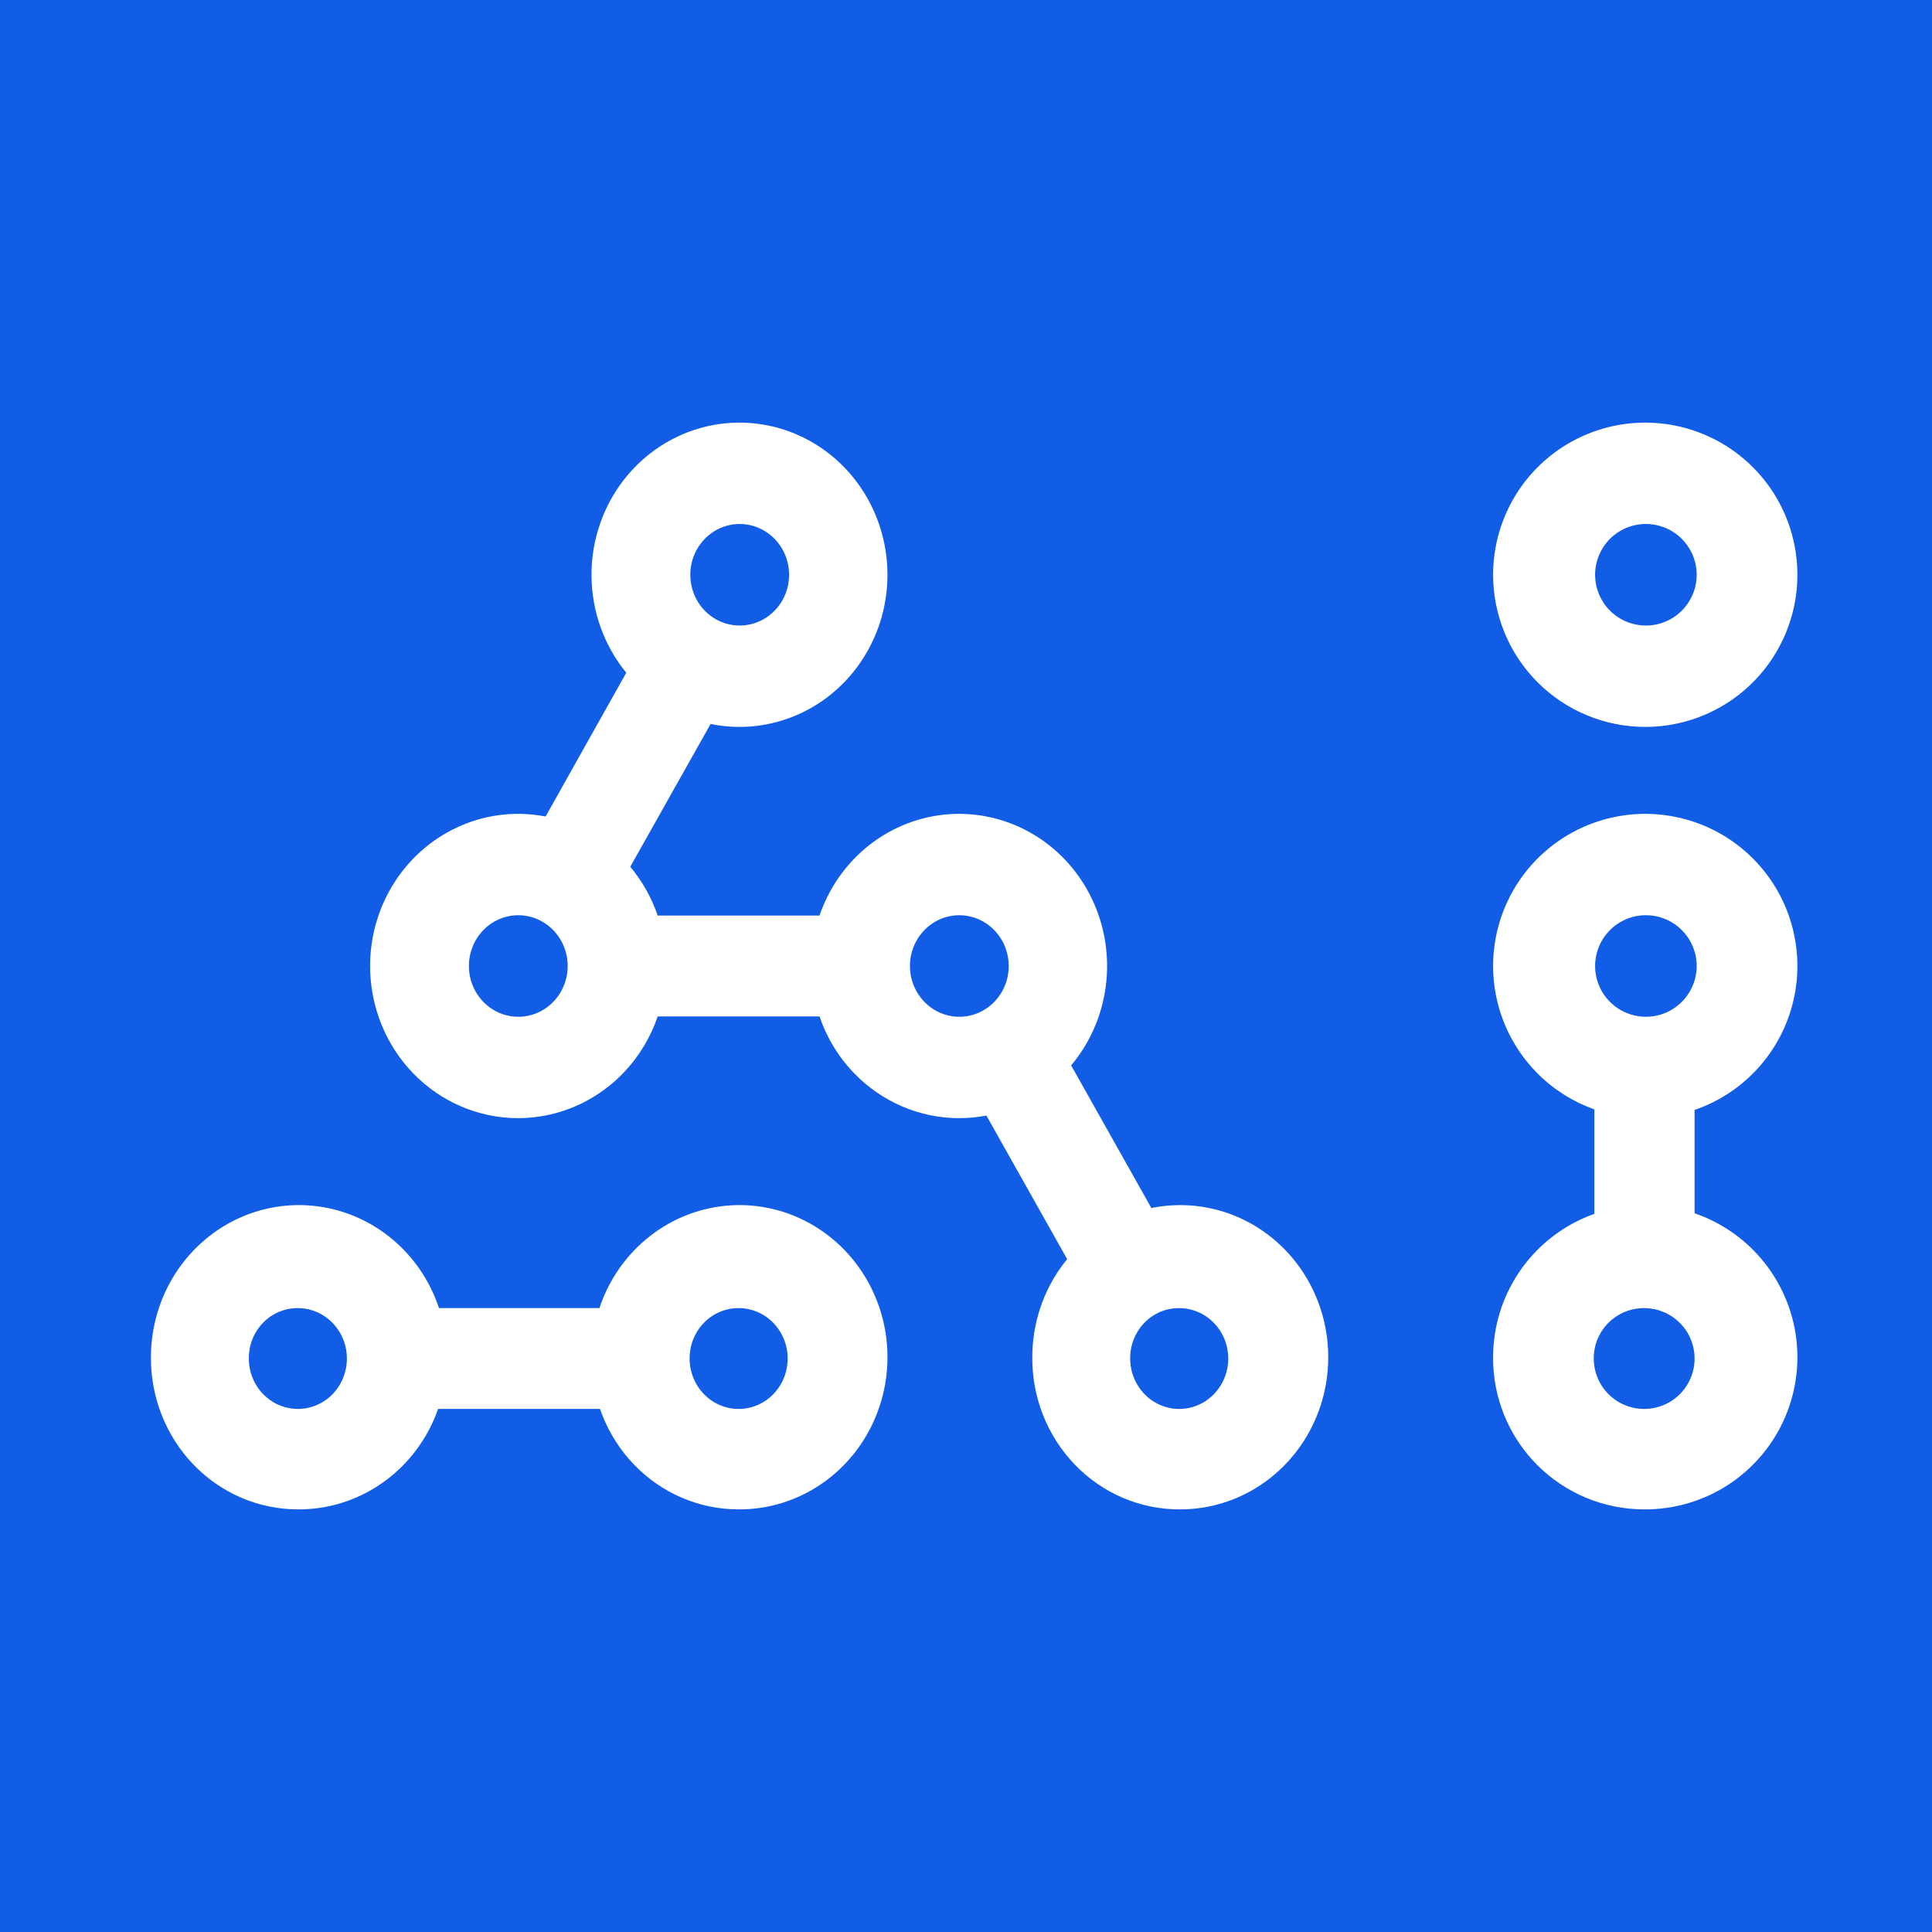 <svg width="64" height="64" viewBox="0 0 64 64" fill="none" xmlns="http://www.w3.org/2000/svg">
<rect width="64" height="64" fill="#125DE6"/>
<path fill-rule="evenodd" clip-rule="evenodd" d="M24.496 24.08C25.466 24.08 26.414 23.784 27.22 23.231C28.026 22.677 28.654 21.89 29.025 20.969C29.396 20.048 29.494 19.034 29.304 18.057C29.115 17.079 28.648 16.181 27.963 15.476C27.277 14.771 26.404 14.291 25.453 14.097C24.502 13.902 23.516 14.002 22.62 14.384C21.725 14.765 20.959 15.411 20.42 16.24C19.882 17.069 19.594 18.043 19.594 19.04C19.594 20.232 20.005 21.38 20.746 22.285L18.074 27.048C17.137 26.866 16.168 26.968 15.286 27.344C14.39 27.725 13.625 28.371 13.086 29.2C12.547 30.029 12.26 31.003 12.26 32C12.26 33.337 12.776 34.619 13.696 35.564C14.615 36.509 15.862 37.04 17.162 37.04C18.131 37.04 19.079 36.744 19.885 36.191C20.692 35.637 21.32 34.85 21.691 33.929C21.725 33.843 21.757 33.757 21.787 33.67H27.147C27.388 34.376 27.782 35.025 28.306 35.564C29.225 36.509 30.472 37.04 31.772 37.04C32.077 37.04 32.38 37.011 32.676 36.954L35.351 41.71C35.235 41.852 35.126 42.001 35.025 42.156C34.484 42.986 34.196 43.962 34.196 44.96C34.191 45.62 34.314 46.275 34.556 46.886C34.799 47.497 35.157 48.053 35.609 48.522C36.061 48.99 36.599 49.362 37.192 49.616C37.785 49.869 38.421 50 39.063 50C40.034 50.007 40.985 49.718 41.796 49.168C42.607 48.619 43.24 47.834 43.617 46.914C43.993 45.993 44.095 44.979 43.91 43.999C43.725 43.019 43.261 42.117 42.577 41.409C41.893 40.701 41.019 40.217 40.067 40.02C39.428 39.887 38.773 39.888 38.14 40.017L35.483 35.293C35.823 34.888 36.1 34.428 36.301 33.929C36.672 33.008 36.769 31.994 36.58 31.017C36.391 30.039 35.924 29.141 35.239 28.436C34.553 27.731 33.679 27.251 32.728 27.057C31.778 26.862 30.792 26.962 29.896 27.344C29 27.725 28.235 28.371 27.696 29.2C27.467 29.553 27.283 29.933 27.147 30.329H21.787C21.585 29.738 21.277 29.19 20.878 28.713L23.539 23.983C23.852 24.047 24.172 24.08 24.496 24.08ZM24.496 17.358C24.82 17.356 25.137 17.454 25.407 17.638C25.677 17.822 25.888 18.084 26.013 18.391C26.138 18.698 26.172 19.037 26.109 19.364C26.047 19.691 25.892 19.991 25.663 20.227C25.434 20.463 25.143 20.624 24.825 20.689C24.508 20.755 24.178 20.722 23.879 20.595C23.579 20.468 23.323 20.252 23.143 19.975C22.963 19.699 22.867 19.373 22.867 19.04C22.867 18.595 23.038 18.168 23.344 17.853C23.649 17.538 24.064 17.36 24.496 17.358ZM57.301 23.231C56.472 23.784 55.498 24.08 54.501 24.08C53.164 24.08 51.882 23.549 50.937 22.604C49.992 21.659 49.461 20.377 49.461 19.04C49.461 18.043 49.757 17.069 50.31 16.24C50.864 15.411 51.651 14.765 52.572 14.384C53.493 14.002 54.507 13.902 55.484 14.097C56.462 14.291 57.36 14.771 58.065 15.476C58.77 16.181 59.25 17.079 59.444 18.057C59.639 19.034 59.539 20.048 59.157 20.969C58.776 21.89 58.13 22.677 57.301 23.231ZM55.438 17.628C55.159 17.448 54.833 17.353 54.501 17.358C54.279 17.36 54.059 17.407 53.855 17.495C53.651 17.583 53.467 17.711 53.312 17.871C53.158 18.031 53.037 18.219 52.956 18.426C52.875 18.633 52.836 18.854 52.84 19.076C52.847 19.408 52.953 19.731 53.143 20.003C53.333 20.275 53.599 20.485 53.909 20.606C54.218 20.727 54.556 20.754 54.881 20.684C55.205 20.613 55.501 20.448 55.732 20.209C55.963 19.97 56.118 19.668 56.178 19.342C56.237 19.015 56.199 18.678 56.067 18.373C55.935 18.068 55.716 17.809 55.438 17.628ZM50.937 35.564C51.472 36.099 52.115 36.501 52.815 36.75V40.21C52.737 40.238 52.658 40.268 52.581 40.3C51.658 40.681 50.868 41.327 50.313 42.156C49.758 42.986 49.461 43.962 49.461 44.96C49.456 45.62 49.582 46.275 49.832 46.886C50.081 47.497 50.449 48.053 50.914 48.522C51.379 48.99 51.932 49.362 52.542 49.616C53.151 49.869 53.805 50 54.465 50C55.463 50.007 56.441 49.718 57.275 49.168C58.108 48.619 58.76 47.834 59.147 46.914C59.534 45.993 59.639 44.979 59.449 43.999C59.258 43.019 58.781 42.117 58.078 41.409C57.53 40.857 56.864 40.442 56.135 40.192V36.768C56.545 36.627 56.937 36.434 57.301 36.191C58.13 35.637 58.776 34.85 59.157 33.929C59.539 33.008 59.639 31.994 59.444 31.017C59.25 30.039 58.77 29.141 58.065 28.436C57.36 27.731 56.462 27.251 55.484 27.057C54.507 26.862 53.493 26.962 52.572 27.344C51.651 27.725 50.864 28.371 50.31 29.2C49.757 30.029 49.461 31.003 49.461 32C49.461 33.337 49.992 34.619 50.937 35.564ZM54.501 30.318C54.833 30.313 55.159 30.407 55.438 30.588C55.716 30.769 55.935 31.028 56.067 31.333C56.199 31.638 56.237 31.975 56.178 32.302C56.118 32.628 55.963 32.93 55.732 33.169C55.501 33.408 55.205 33.573 54.881 33.644C54.556 33.714 54.218 33.688 53.909 33.566C53.599 33.445 53.333 33.235 53.143 32.963C52.953 32.691 52.847 32.368 52.84 32.036C52.836 31.814 52.875 31.593 52.956 31.386C53.037 31.179 53.158 30.991 53.312 30.831C53.467 30.671 53.651 30.543 53.855 30.455C54.059 30.367 54.279 30.32 54.501 30.318ZM55.394 43.615C55.119 43.431 54.796 43.333 54.465 43.333C54.246 43.332 54.029 43.374 53.826 43.457C53.624 43.54 53.44 43.663 53.284 43.817C53.129 43.972 53.006 44.156 52.922 44.358C52.838 44.56 52.795 44.777 52.795 44.996C52.793 45.327 52.89 45.65 53.073 45.926C53.255 46.202 53.516 46.417 53.821 46.544C54.126 46.672 54.462 46.706 54.786 46.642C55.111 46.579 55.409 46.42 55.644 46.187C55.878 45.953 56.038 45.656 56.103 45.332C56.168 45.007 56.135 44.671 56.009 44.366C55.883 44.06 55.669 43.799 55.394 43.615ZM18.073 30.598C17.803 30.414 17.486 30.316 17.162 30.318C16.729 30.32 16.315 30.498 16.009 30.813C15.704 31.128 15.533 31.555 15.533 32C15.533 32.333 15.629 32.659 15.809 32.935C15.989 33.212 16.245 33.428 16.544 33.555C16.844 33.682 17.173 33.715 17.491 33.65C17.808 33.584 18.1 33.423 18.329 33.187C18.557 32.951 18.712 32.651 18.775 32.324C18.837 31.997 18.804 31.658 18.679 31.351C18.554 31.044 18.343 30.782 18.073 30.598ZM31.772 30.318C32.096 30.316 32.413 30.414 32.683 30.598C32.953 30.782 33.164 31.044 33.289 31.351C33.414 31.658 33.447 31.997 33.385 32.324C33.323 32.651 33.167 32.951 32.939 33.187C32.71 33.423 32.419 33.584 32.101 33.65C31.783 33.715 31.454 33.682 31.155 33.555C30.855 33.428 30.599 33.212 30.419 32.935C30.239 32.659 30.143 32.333 30.143 32C30.143 31.555 30.314 31.128 30.62 30.813C30.925 30.498 31.339 30.32 31.772 30.318ZM39.966 43.615C39.699 43.431 39.385 43.333 39.063 43.333C38.85 43.331 38.638 43.373 38.441 43.455C38.243 43.538 38.064 43.66 37.913 43.815C37.761 43.97 37.642 44.154 37.56 44.357C37.479 44.559 37.437 44.777 37.438 44.996C37.437 45.327 37.531 45.65 37.709 45.926C37.886 46.202 38.14 46.417 38.436 46.544C38.733 46.672 39.06 46.706 39.376 46.642C39.691 46.579 39.981 46.42 40.209 46.187C40.437 45.953 40.593 45.656 40.656 45.332C40.719 45.007 40.688 44.671 40.565 44.366C40.442 44.06 40.234 43.799 39.966 43.615ZM24.462 50C25.433 50.007 26.384 49.718 27.194 49.168C28.005 48.619 28.639 47.834 29.015 46.914C29.392 45.993 29.494 44.979 29.309 43.999C29.123 43.019 28.659 42.117 27.975 41.409C27.291 40.701 26.418 40.217 25.466 40.02C24.514 39.822 23.526 39.92 22.629 40.3C21.731 40.681 20.963 41.327 20.423 42.156C20.184 42.523 19.994 42.919 19.857 43.333H14.542C14.303 42.612 13.907 41.953 13.381 41.409C12.697 40.701 11.823 40.217 10.872 40.02C9.92 39.822 8.932 39.92 8.034 40.3C7.137 40.681 6.369 41.327 5.829 42.156C5.289 42.986 5 43.962 5 44.96C4.996 45.62 5.118 46.275 5.361 46.886C5.603 47.497 5.961 48.053 6.413 48.522C6.866 48.99 7.404 49.362 7.997 49.616C8.589 49.869 9.225 50 9.867 50C10.838 50.007 11.789 49.718 12.6 49.168C13.411 48.619 14.045 47.834 14.421 46.914C14.454 46.834 14.484 46.754 14.512 46.673H19.876C19.901 46.745 19.927 46.816 19.955 46.886C20.197 47.497 20.555 48.053 21.008 48.522C21.46 48.99 21.998 49.362 22.591 49.616C23.184 49.869 23.819 50 24.462 50ZM24.462 43.333C24.783 43.331 25.099 43.428 25.367 43.611C25.635 43.794 25.844 44.055 25.968 44.361C26.092 44.666 26.125 45.002 26.062 45.327C26 45.652 25.845 45.95 25.617 46.184C25.39 46.418 25.099 46.578 24.784 46.642C24.468 46.706 24.141 46.672 23.843 46.545C23.546 46.418 23.293 46.202 23.115 45.927C22.937 45.651 22.842 45.327 22.844 44.996C22.844 44.555 23.014 44.132 23.318 43.82C23.621 43.508 24.032 43.333 24.462 43.333ZM10.771 43.615C10.503 43.431 10.189 43.333 9.867 43.333C9.654 43.331 9.442 43.373 9.245 43.455C9.047 43.538 8.868 43.66 8.717 43.815C8.566 43.97 8.446 44.154 8.364 44.357C8.283 44.559 8.242 44.777 8.243 44.996C8.241 45.327 8.335 45.65 8.513 45.926C8.691 46.202 8.944 46.417 9.241 46.544C9.537 46.672 9.864 46.706 10.18 46.642C10.495 46.579 10.786 46.42 11.014 46.187C11.242 45.953 11.397 45.656 11.46 45.332C11.523 45.007 11.492 44.671 11.369 44.366C11.246 44.06 11.038 43.799 10.771 43.615Z" fill="white"/>
</svg>
